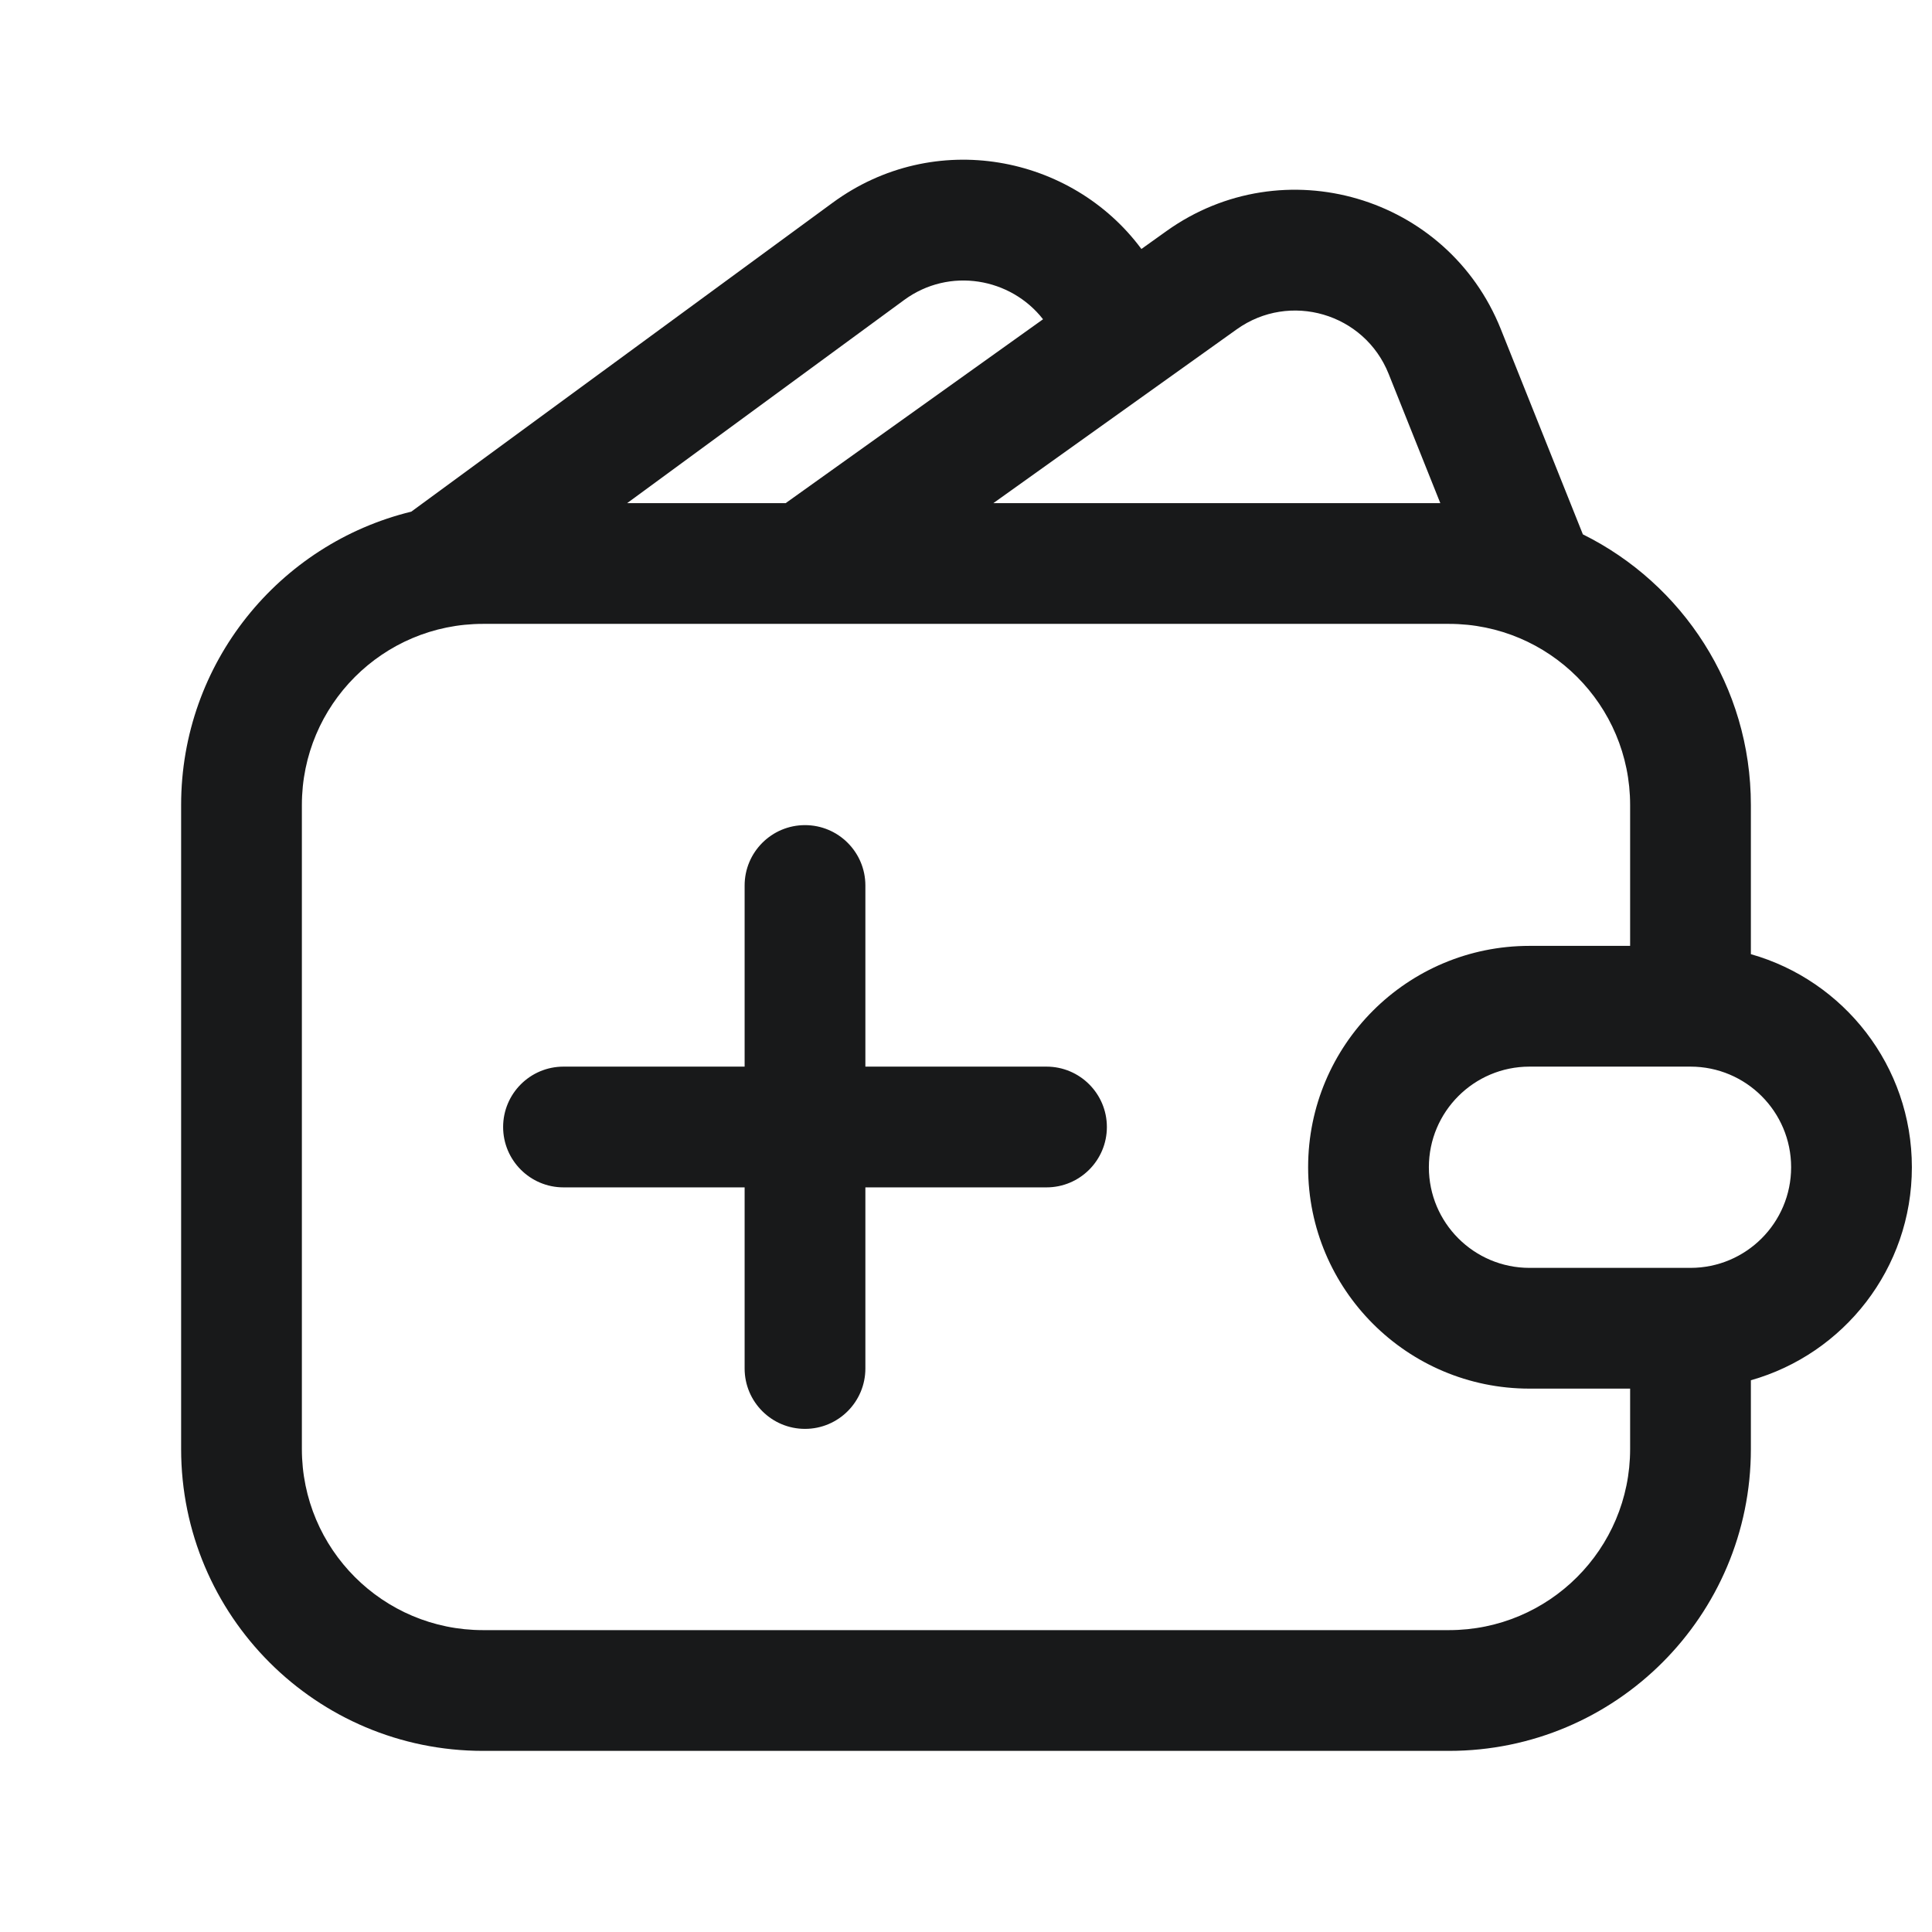 <svg width="24" height="24" viewBox="0 0 24 24" fill="none" xmlns="http://www.w3.org/2000/svg">
<path fill-rule="evenodd" clip-rule="evenodd" d="M10.344 2.518C11.604 1.594 13.311 1.922 14.179 3.093L14.491 2.87C15.942 1.834 17.98 2.431 18.643 4.087L19.663 6.638C20.9 7.251 21.75 8.526 21.75 10V11.853C22.904 12.18 23.75 13.241 23.75 14.5C23.75 15.759 22.904 16.82 21.75 17.146V18C21.75 20.071 20.071 21.75 18 21.75H6C3.929 21.75 2.25 20.071 2.25 18V10C2.25 8.236 3.468 6.756 5.109 6.356L10.344 2.518ZM9.76 6.25H7.791L11.231 3.727C11.795 3.313 12.557 3.453 12.957 3.966L9.76 6.25ZM17.25 4.644C16.949 3.891 16.022 3.62 15.363 4.091L12.34 6.25H17.892L17.25 4.644ZM19 17.25H20.25V18C20.25 19.243 19.243 20.25 18 20.25H6C4.757 20.25 3.75 19.243 3.75 18V10C3.75 8.757 4.757 7.75 6 7.75H18C19.243 7.75 20.25 8.757 20.25 10V11.75H19C17.481 11.75 16.25 12.981 16.25 14.5C16.25 16.019 17.481 17.25 19 17.25ZM17.75 14.5C17.75 13.81 18.31 13.25 19 13.25H21C21.69 13.25 22.25 13.81 22.25 14.5C22.25 15.19 21.69 15.75 21 15.75H19C18.31 15.75 17.75 15.19 17.75 14.5ZM10 10.25C10.414 10.25 10.75 10.586 10.75 11V13.25H13C13.414 13.25 13.75 13.586 13.75 14C13.75 14.414 13.414 14.75 13 14.75H10.75V17C10.75 17.414 10.414 17.75 10 17.75C9.586 17.75 9.25 17.414 9.25 17V14.75H7C6.586 14.75 6.25 14.414 6.25 14C6.25 13.586 6.586 13.25 7 13.25H9.25V11C9.25 10.586 9.586 10.25 10 10.25Z" fill="#18191A"/>
</svg>
